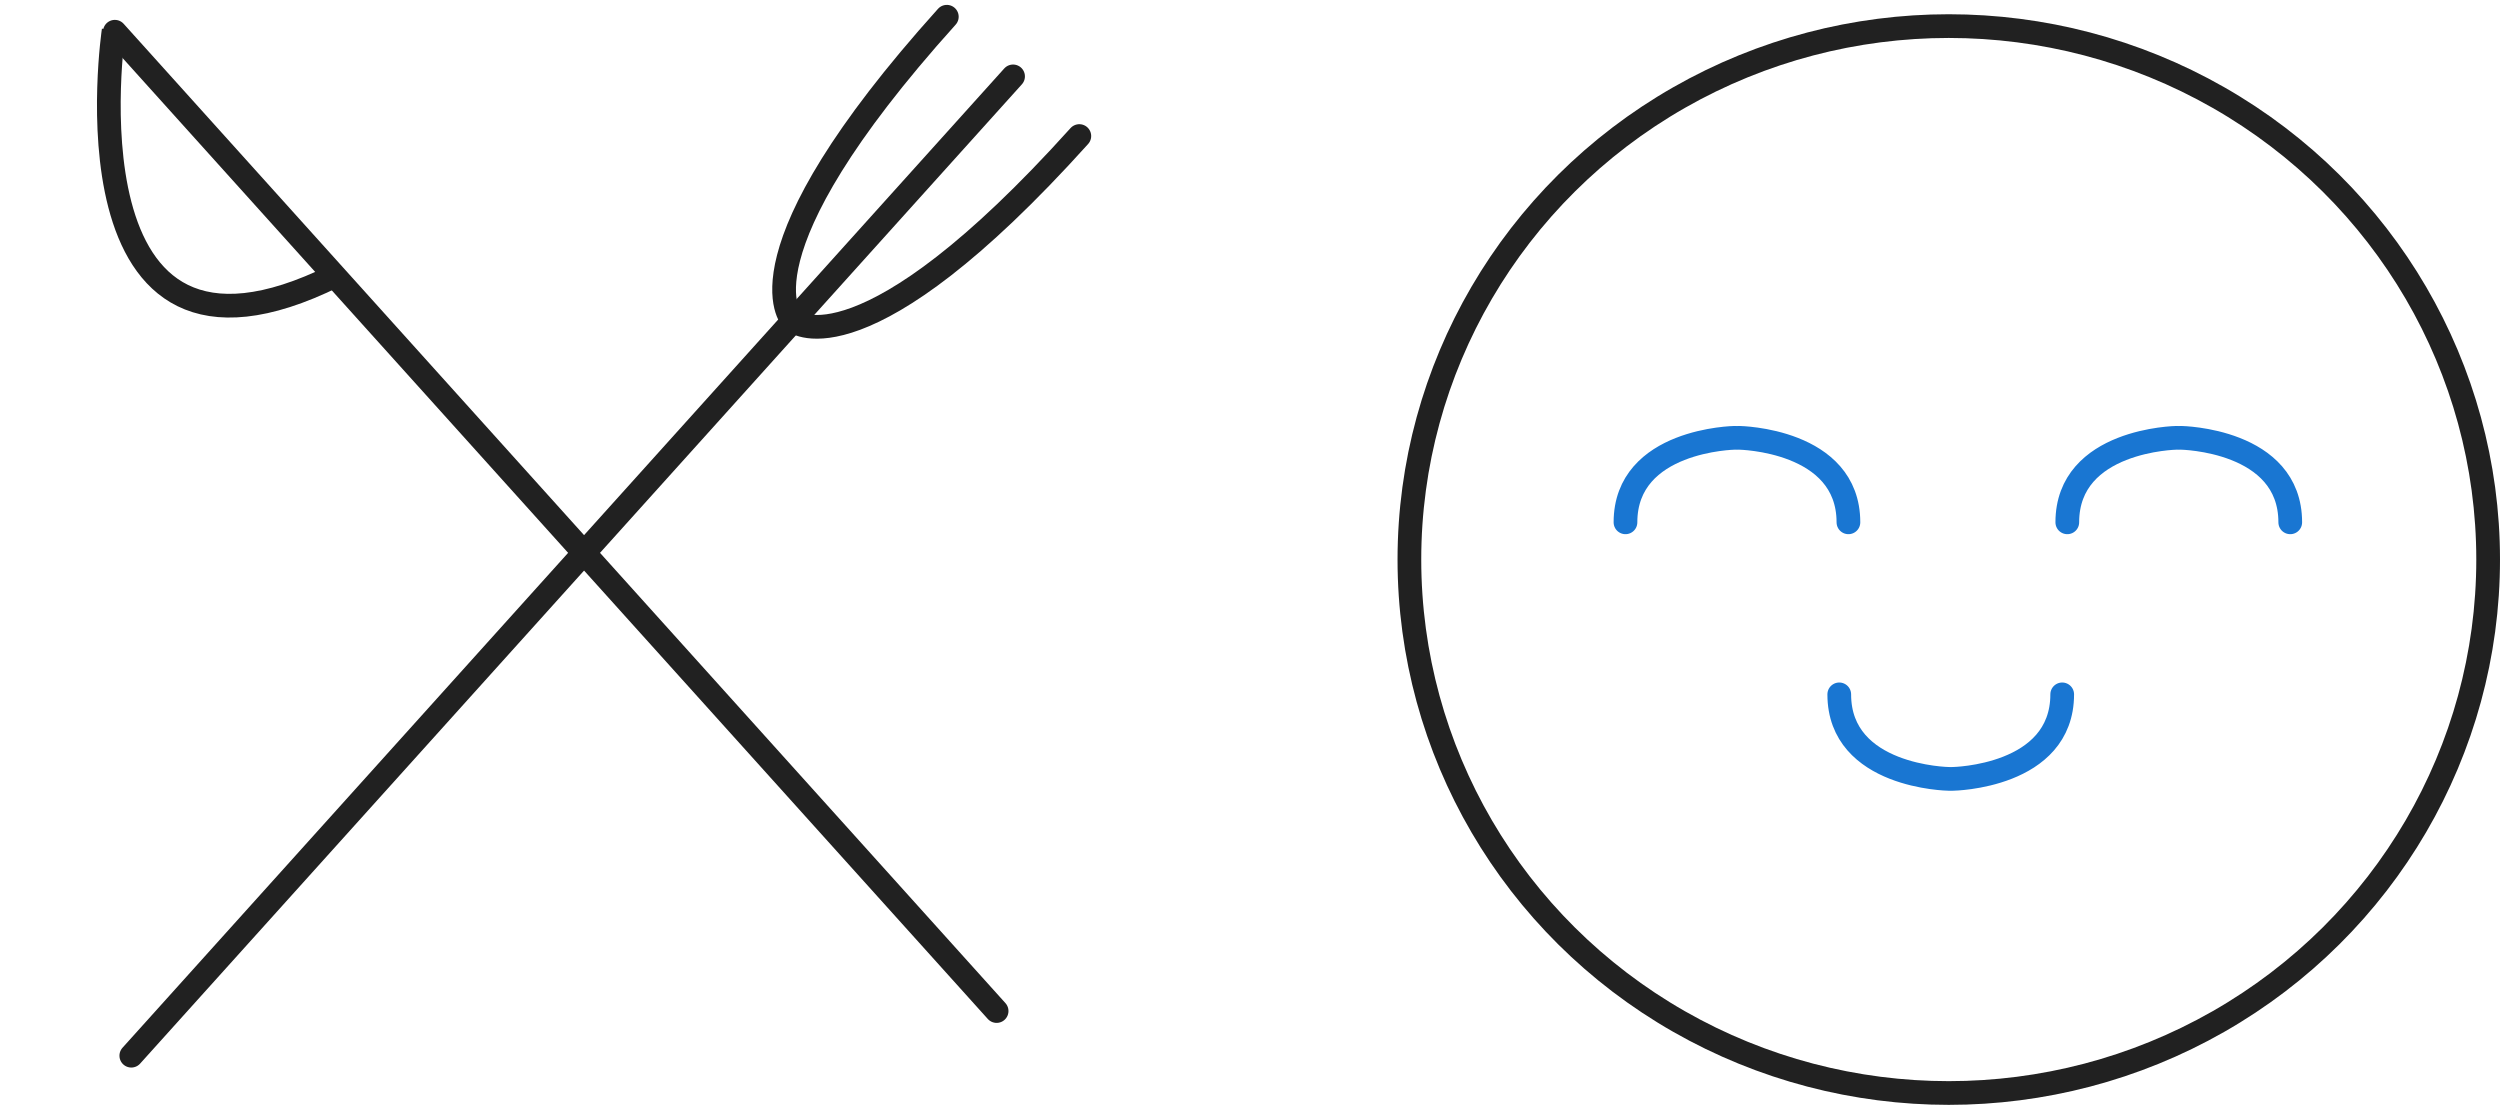 <svg xmlns="http://www.w3.org/2000/svg" width="210.892" height="93.202" viewBox="0 0 210.892 93.202">
  <g id="Group_13" data-name="Group 13" transform="translate(1.264 1.202)">
    <g id="Group_10" data-name="Group 10" transform="translate(0 0.21)">
      <g id="Group_3" data-name="Group 3" transform="translate(78.607 0) rotate(42)">
        <line id="Line_3" data-name="Line 3" y2="111.164" transform="translate(7.52 0)" fill="none" stroke="#212121" stroke-linecap="round" stroke-width="2"/>
        <path id="Path_5" data-name="Path 5" d="M7.374,0C7.374,27.177,0,27.711,0,27.711" transform="translate(7.667 0)" fill="none" stroke="#212121" stroke-linecap="round" stroke-width="2"/>
        <path id="Path_6" data-name="Path 6" d="M0,0C0,27.177,7.374,27.711,7.374,27.711" transform="translate(0 0)" fill="none" stroke="#212121" stroke-linecap="round" stroke-width="2"/>
      </g>
      <g id="Group_4" data-name="Group 4" transform="translate(0 8.647) rotate(-42)">
        <line id="Line_4" data-name="Line 4" y2="111.164" transform="translate(11.2 0.151)" fill="none" stroke="#212121" stroke-linecap="round" stroke-width="2"/>
        <path id="Path_7" data-name="Path 7" d="M11.2,27.862C-14,20.8,11.2,0,11.2,0" transform="translate(0 0)" fill="none" stroke="#212121" stroke-width="2"/>
      </g>
    </g>
    <g id="Group_8" data-name="Group 8" transform="translate(116.439 0)">
      <g id="Ellipse_2" data-name="Ellipse 2" transform="translate(0.189)" fill="none" stroke="#212121" stroke-width="2">
        <ellipse cx="46.5" cy="46" rx="46.5" ry="46" stroke="none"/>
        <ellipse cx="46.5" cy="46" rx="45.5" ry="45" fill="none"/>
      </g>
      <g id="Group_5" data-name="Group 5" transform="translate(19.417 35.731)">
        <path id="Path_5-2" data-name="Path 5" d="M-787.165,218.629c0-6.992-9.221-7.129-9.221-7.129" transform="translate(805.972 -211.5)" fill="none" stroke="#1976d2" stroke-linecap="round" stroke-width="2"/>
        <path id="Path_6-2" data-name="Path 6" d="M-796.385,218.629c0-6.992,9.221-7.129,9.221-7.129" transform="translate(796.385 -211.5)" fill="none" stroke="#1976d2" stroke-linecap="round" stroke-width="2"/>
      </g>
      <g id="Group_6" data-name="Group 6" transform="translate(56.688 35.731)">
        <path id="Path_5-3" data-name="Path 5" d="M-787.165,218.629c0-6.992-9.221-7.129-9.221-7.129" transform="translate(805.972 -211.5)" fill="none" stroke="#1976d2" stroke-linecap="round" stroke-width="2"/>
        <path id="Path_6-3" data-name="Path 6" d="M-796.385,218.629c0-6.992,9.221-7.129,9.221-7.129" transform="translate(796.385 -211.5)" fill="none" stroke="#1976d2" stroke-linecap="round" stroke-width="2"/>
      </g>
      <g id="Group_7" data-name="Group 7" transform="translate(37.451 57.372)">
        <path id="Path_5-4" data-name="Path 5" d="M-787.165,211.5c0,6.992-9.221,7.129-9.221,7.129" transform="translate(805.972 -211.5)" fill="none" stroke="#1976d2" stroke-linecap="round" stroke-width="2"/>
        <path id="Path_6-4" data-name="Path 6" d="M-796.385,211.5c0,6.992,9.221,7.129,9.221,7.129" transform="translate(796.385 -211.5)" fill="none" stroke="#1976d2" stroke-linecap="round" stroke-width="2"/>
      </g>
    </g>
  </g>
</svg>
